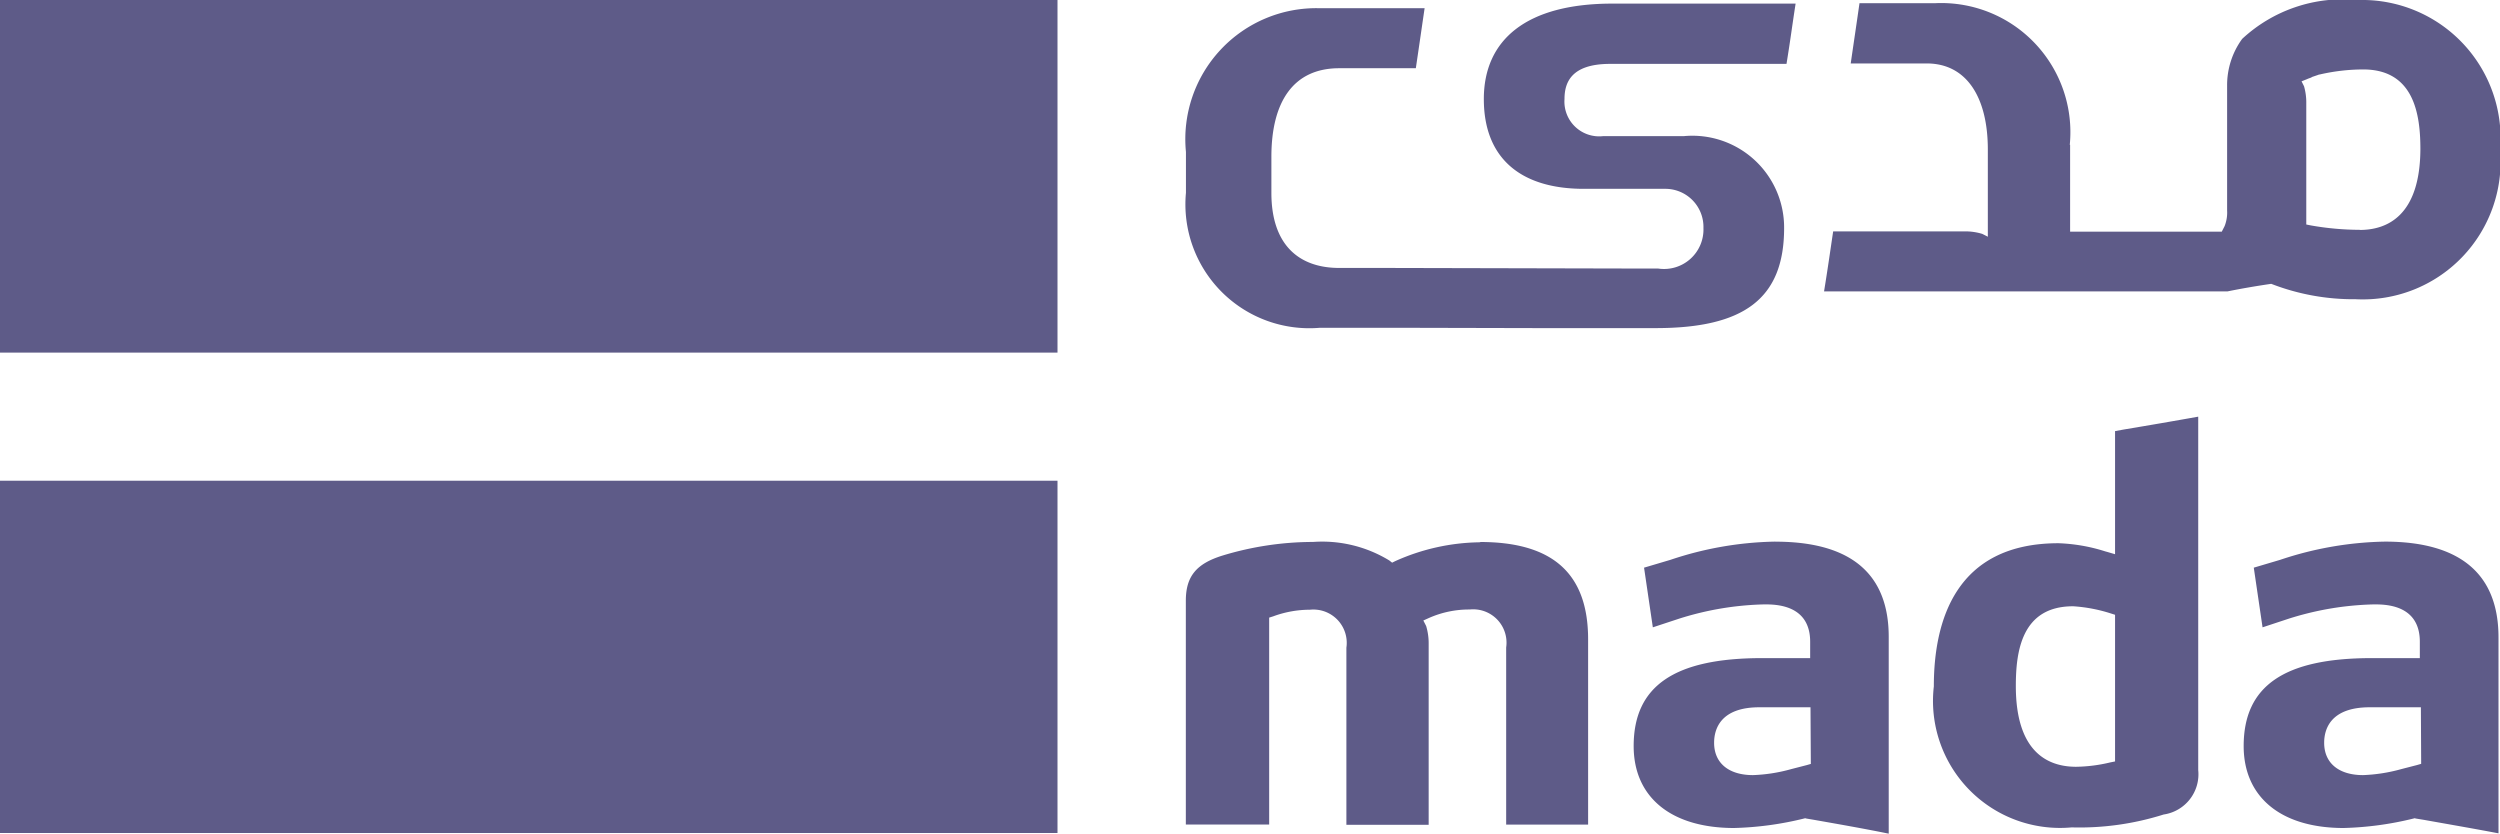 <svg id="Mada_Logo" xmlns="http://www.w3.org/2000/svg" width="45" height="15.006" viewBox="0 0 45 15.006">
  <rect id="Rectangle_182" data-name="Rectangle 182" width="19.035" height="6.341" transform="translate(0 8.653)" fill="#5e5b88"/>
  <rect id="Rectangle_183" data-name="Rectangle 183" width="19.035" height="6.347" fill="#5e5b88"/>
  <path id="Path_1902" data-name="Path 1902" d="M619.161,138.906l-.085.017a2.776,2.776,0,0,1-.616.079c-.5,0-1.085-.254-1.085-1.453,0-.616.1-1.436,1.029-1.436h.006a2.784,2.784,0,0,1,.678.13l.073.023v2.639Zm.153-5.974-.153.028v2.216l-.136-.04-.04-.011a3.12,3.12,0,0,0-.842-.147c-1.854,0-2.244,1.4-2.244,2.577a2.286,2.286,0,0,0,2.481,2.538,5.029,5.029,0,0,0,1.656-.232.732.732,0,0,0,.622-.8V132.7c-.441.079-.9.158-1.345.232" transform="translate(-581.09 -125.2)" fill="#5e5b88"/>
  <path id="Path_1903" data-name="Path 1903" d="M717.793,176.5l-.079.023-.283.073a2.946,2.946,0,0,1-.684.107c-.435,0-.7-.215-.7-.582,0-.237.107-.639.82-.639h.921Zm-.65-4a6.254,6.254,0,0,0-1.888.328l-.475.141.158,1.074.463-.153a5.45,5.45,0,0,1,1.543-.26c.2,0,.825,0,.825.673v.294h-.865c-1.577,0-2.306.5-2.306,1.583,0,.921.673,1.475,1.8,1.475a5.828,5.828,0,0,0,1.255-.17l.023-.006.023.006.141.023c.441.079.9.158,1.345.243v-3.527c0-1.142-.69-1.724-2.046-1.724" transform="translate(-674.212 -162.751)" fill="#5e5b88"/>
  <path id="Path_1904" data-name="Path 1904" d="M523.493,176.5l-.079.023-.283.073a2.9,2.9,0,0,1-.684.107c-.435,0-.7-.215-.7-.582,0-.237.107-.639.814-.639h.921l.006,1.017Zm-.644-4a6.226,6.226,0,0,0-1.888.328l-.475.141.158,1.074.464-.153a5.449,5.449,0,0,1,1.543-.26c.2,0,.825,0,.825.673v.294h-.865c-1.577,0-2.312.5-2.312,1.583,0,.921.673,1.475,1.809,1.475a5.828,5.828,0,0,0,1.255-.17l.023-.006.023.006.136.023c.447.079.9.158,1.345.249v-3.527c.006-1.153-.684-1.729-2.04-1.729" transform="translate(-490.893 -162.751)" fill="#5e5b88"/>
  <path id="Path_1905" data-name="Path 1905" d="M383,172.606a3.814,3.814,0,0,0-1.532.339l-.057.028-.051-.04a2.319,2.319,0,0,0-1.373-.333,5.619,5.619,0,0,0-1.622.243c-.48.147-.667.379-.667.814v4.03h1.5v-3.725l.073-.023a1.913,1.913,0,0,1,.661-.119.6.6,0,0,1,.656.684v3.188h1.481v-3.25a1.094,1.094,0,0,0-.045-.328l-.051-.1.1-.045a1.782,1.782,0,0,1,.735-.153.6.6,0,0,1,.656.684v3.188h1.475v-3.335c0-1.181-.633-1.752-1.944-1.752" transform="translate(-356.353 -162.845)" fill="#5e5b88"/>
  <path id="Path_1906" data-name="Path 1906" d="M590.542,4.137a5.129,5.129,0,0,1-.876-.079l-.085-.017V1.865a1.064,1.064,0,0,0-.04-.311l-.045-.09.1-.04c.023-.011.045-.017.073-.028l.017-.011.1-.034a.144.144,0,0,1,.04-.011,3.51,3.51,0,0,1,.774-.09h.006c.921,0,1.029.82,1.029,1.436-.006,1.2-.6,1.453-1.091,1.453M590.536,0h-.04a2.663,2.663,0,0,0-2.069.7,1.414,1.414,0,0,0-.271.842h0V3.787a.664.664,0,0,1-.045.283l-.051.1h-2.73V2.606h-.006A2.325,2.325,0,0,0,582.912.057h-1.373c-.057.4-.1.684-.158,1.085h1.368c.718,0,1.1.61,1.1,1.549V4.261l-.1-.051a1.037,1.037,0,0,0-.322-.045h-2.362c-.045.3-.1.69-.164,1.08h7.263c.249-.051.537-.1.786-.136a4.091,4.091,0,0,0,1.52.277,2.48,2.48,0,0,0,2.6-2.685A2.492,2.492,0,0,0,590.536,0" transform="translate(-548.068)" fill="#5e5b88"/>
  <path id="Path_1907" data-name="Path 1907" d="M386.087,6.944h.068c1.577,0,2.312-.52,2.312-1.8a1.651,1.651,0,0,0-1.8-1.656h-1.453a.626.626,0,0,1-.7-.667c0-.283.107-.633.82-.633h3.176c.068-.413.1-.673.164-1.085h-3.3c-1.537,0-2.312.644-2.312,1.718s.673,1.616,1.8,1.616h1.453a.686.686,0,0,1,.7.706.71.71,0,0,1-.814.729h-.243l-4.651-.011h-.848c-.718,0-1.221-.407-1.221-1.351v-.65c0-.983.39-1.594,1.221-1.594h1.379c.062-.418.1-.684.158-1.08h-1.882A2.358,2.358,0,0,0,377.7,3.773h0v.735a2.231,2.231,0,0,0,2.413,2.43h1.373l2.521.006h2.08Z" transform="translate(-356.353 -1.038)" fill="#5e5b88"/>
</svg>

